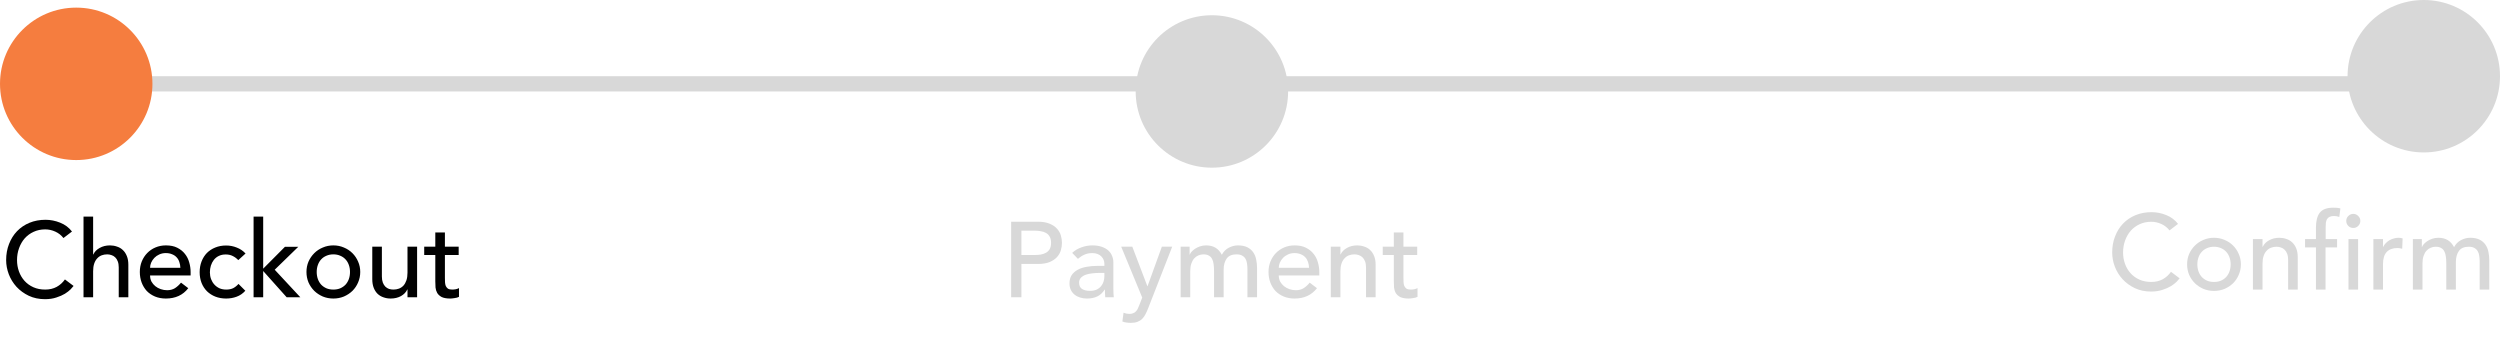 <svg width="328" height="47" viewBox="0 0 328 47" fill="none" xmlns="http://www.w3.org/2000/svg">
<line x1="1" y1="11" x2="327" y2="11" stroke="#D8D8D8" stroke-width="2"/>
<circle cx="10" cy="11" r="10" fill="#F57D3F"/>
<circle cx="159" cy="12" r="10" fill="#D8D8D8"/>
<circle cx="318" cy="10" r="10" fill="#D8D8D8"/>
<path d="M284.637 30.23C284.357 29.866 284.002 29.586 283.573 29.39C283.144 29.194 282.7 29.096 282.243 29.096C281.683 29.096 281.174 29.203 280.717 29.418C280.269 29.623 279.882 29.908 279.555 30.272C279.238 30.636 278.99 31.065 278.813 31.56C278.636 32.045 278.547 32.568 278.547 33.128C278.547 33.651 278.631 34.145 278.799 34.612C278.967 35.079 279.21 35.489 279.527 35.844C279.844 36.199 280.232 36.479 280.689 36.684C281.146 36.889 281.664 36.992 282.243 36.992C282.812 36.992 283.312 36.875 283.741 36.642C284.17 36.409 284.534 36.082 284.833 35.662L285.967 36.516C285.892 36.619 285.762 36.768 285.575 36.964C285.388 37.151 285.141 37.342 284.833 37.538C284.525 37.725 284.152 37.888 283.713 38.028C283.284 38.177 282.784 38.252 282.215 38.252C281.431 38.252 280.722 38.103 280.087 37.804C279.462 37.505 278.925 37.113 278.477 36.628C278.038 36.143 277.702 35.597 277.469 34.99C277.236 34.374 277.119 33.753 277.119 33.128C277.119 32.363 277.245 31.658 277.497 31.014C277.749 30.361 278.099 29.801 278.547 29.334C279.004 28.858 279.55 28.489 280.185 28.228C280.82 27.967 281.52 27.836 282.285 27.836C282.938 27.836 283.578 27.962 284.203 28.214C284.838 28.466 285.356 28.853 285.757 29.376L284.637 30.23ZM288.292 34.682C288.292 35.018 288.344 35.331 288.446 35.62C288.549 35.9 288.694 36.143 288.88 36.348C289.067 36.544 289.296 36.703 289.566 36.824C289.837 36.936 290.14 36.992 290.476 36.992C290.812 36.992 291.116 36.936 291.386 36.824C291.657 36.703 291.886 36.544 292.072 36.348C292.259 36.143 292.404 35.9 292.506 35.62C292.609 35.331 292.66 35.018 292.66 34.682C292.66 34.346 292.609 34.038 292.506 33.758C292.404 33.469 292.259 33.226 292.072 33.03C291.886 32.825 291.657 32.666 291.386 32.554C291.116 32.433 290.812 32.372 290.476 32.372C290.14 32.372 289.837 32.433 289.566 32.554C289.296 32.666 289.067 32.825 288.88 33.03C288.694 33.226 288.549 33.469 288.446 33.758C288.344 34.038 288.292 34.346 288.292 34.682ZM286.948 34.682C286.948 34.197 287.037 33.744 287.214 33.324C287.401 32.904 287.653 32.535 287.97 32.218C288.288 31.901 288.661 31.653 289.09 31.476C289.52 31.289 289.982 31.196 290.476 31.196C290.971 31.196 291.433 31.289 291.862 31.476C292.292 31.653 292.665 31.901 292.982 32.218C293.3 32.535 293.547 32.904 293.724 33.324C293.911 33.744 294.004 34.197 294.004 34.682C294.004 35.167 293.911 35.625 293.724 36.054C293.547 36.474 293.3 36.843 292.982 37.16C292.665 37.468 292.292 37.715 291.862 37.902C291.433 38.079 290.971 38.168 290.476 38.168C289.982 38.168 289.52 38.079 289.09 37.902C288.661 37.715 288.288 37.468 287.97 37.16C287.653 36.843 287.401 36.474 287.214 36.054C287.037 35.625 286.948 35.167 286.948 34.682ZM295.583 31.364H296.843V32.386H296.871C297.03 32.031 297.305 31.747 297.697 31.532C298.089 31.308 298.542 31.196 299.055 31.196C299.372 31.196 299.676 31.247 299.965 31.35C300.264 31.443 300.52 31.593 300.735 31.798C300.959 32.003 301.136 32.269 301.267 32.596C301.398 32.913 301.463 33.291 301.463 33.73V38H300.203V34.08C300.203 33.772 300.161 33.511 300.077 33.296C299.993 33.072 299.881 32.895 299.741 32.764C299.601 32.624 299.438 32.526 299.251 32.47C299.074 32.405 298.887 32.372 298.691 32.372C298.43 32.372 298.187 32.414 297.963 32.498C297.739 32.582 297.543 32.717 297.375 32.904C297.207 33.081 297.076 33.31 296.983 33.59C296.89 33.87 296.843 34.201 296.843 34.584V38H295.583V31.364ZM303.852 32.456H302.424V31.364H303.852V29.88C303.852 28.993 304.02 28.335 304.356 27.906C304.701 27.467 305.289 27.248 306.12 27.248C306.26 27.248 306.405 27.253 306.554 27.262C306.713 27.271 306.881 27.299 307.058 27.346L306.918 28.466C306.797 28.419 306.68 28.387 306.568 28.368C306.456 28.349 306.335 28.34 306.204 28.34C305.971 28.34 305.784 28.377 305.644 28.452C305.504 28.517 305.392 28.615 305.308 28.746C305.233 28.877 305.182 29.035 305.154 29.222C305.135 29.399 305.126 29.605 305.126 29.838V31.364H306.624V32.456H305.112V38H303.852V32.456ZM308.122 31.364H309.382V38H308.122V31.364ZM307.828 28.984C307.828 28.732 307.917 28.517 308.094 28.34C308.281 28.153 308.5 28.06 308.752 28.06C309.004 28.06 309.219 28.153 309.396 28.34C309.583 28.517 309.676 28.732 309.676 28.984C309.676 29.236 309.583 29.455 309.396 29.642C309.219 29.819 309.004 29.908 308.752 29.908C308.5 29.908 308.281 29.819 308.094 29.642C307.917 29.455 307.828 29.236 307.828 28.984ZM311.388 31.364H312.648V32.386H312.676C312.76 32.209 312.872 32.05 313.012 31.91C313.152 31.761 313.306 31.635 313.474 31.532C313.651 31.429 313.842 31.35 314.048 31.294C314.253 31.229 314.458 31.196 314.664 31.196C314.869 31.196 315.056 31.224 315.224 31.28L315.168 32.638C315.065 32.61 314.962 32.587 314.86 32.568C314.757 32.549 314.654 32.54 314.552 32.54C313.936 32.54 313.464 32.713 313.138 33.058C312.811 33.403 312.648 33.94 312.648 34.668V38H311.388V31.364ZM316.569 31.364H317.745V32.4H317.773C317.801 32.307 317.871 32.19 317.983 32.05C318.105 31.91 318.254 31.779 318.431 31.658C318.618 31.527 318.833 31.42 319.075 31.336C319.327 31.243 319.603 31.196 319.901 31.196C320.396 31.196 320.811 31.299 321.147 31.504C321.483 31.709 321.759 32.017 321.973 32.428C322.188 32.017 322.491 31.709 322.883 31.504C323.275 31.299 323.672 31.196 324.073 31.196C324.587 31.196 325.007 31.28 325.333 31.448C325.66 31.616 325.917 31.84 326.103 32.12C326.29 32.391 326.416 32.703 326.481 33.058C326.556 33.403 326.593 33.763 326.593 34.136V38H325.333V34.304C325.333 34.052 325.315 33.809 325.277 33.576C325.249 33.343 325.184 33.137 325.081 32.96C324.979 32.783 324.834 32.643 324.647 32.54C324.461 32.428 324.213 32.372 323.905 32.372C323.299 32.372 322.865 32.559 322.603 32.932C322.342 33.305 322.211 33.786 322.211 34.374V38H320.951V34.528C320.951 34.211 320.933 33.921 320.895 33.66C320.867 33.399 320.802 33.175 320.699 32.988C320.606 32.792 320.466 32.643 320.279 32.54C320.102 32.428 319.859 32.372 319.551 32.372C319.327 32.372 319.108 32.419 318.893 32.512C318.688 32.596 318.506 32.727 318.347 32.904C318.189 33.081 318.063 33.31 317.969 33.59C317.876 33.861 317.829 34.183 317.829 34.556V38H316.569V31.364Z" fill="#D8D8D8"/>
<path d="M8.324 31.23C8.044 30.866 7.69 30.586 7.26 30.39C6.831 30.194 6.388 30.096 5.93 30.096C5.37 30.096 4.862 30.203 4.404 30.418C3.956 30.623 3.569 30.908 3.242 31.272C2.925 31.636 2.678 32.065 2.5 32.56C2.323 33.045 2.234 33.568 2.234 34.128C2.234 34.651 2.318 35.145 2.486 35.612C2.654 36.079 2.897 36.489 3.214 36.844C3.532 37.199 3.919 37.479 4.376 37.684C4.834 37.889 5.352 37.992 5.93 37.992C6.5 37.992 6.999 37.875 7.428 37.642C7.858 37.409 8.222 37.082 8.52 36.662L9.654 37.516C9.58 37.619 9.449 37.768 9.262 37.964C9.076 38.151 8.828 38.342 8.52 38.538C8.212 38.725 7.839 38.888 7.4 39.028C6.971 39.177 6.472 39.252 5.902 39.252C5.118 39.252 4.409 39.103 3.774 38.804C3.149 38.505 2.612 38.113 2.164 37.628C1.726 37.143 1.39 36.597 1.156 35.99C0.923 35.374 0.806 34.753 0.806 34.128C0.806 33.363 0.932 32.658 1.184 32.014C1.436 31.361 1.786 30.801 2.234 30.334C2.692 29.858 3.238 29.489 3.872 29.228C4.507 28.967 5.207 28.836 5.972 28.836C6.626 28.836 7.265 28.962 7.89 29.214C8.525 29.466 9.043 29.853 9.444 30.376L8.324 31.23ZM10.958 28.416H12.218V33.386H12.246C12.405 33.031 12.68 32.747 13.072 32.532C13.464 32.308 13.916 32.196 14.43 32.196C14.747 32.196 15.05 32.247 15.34 32.35C15.639 32.443 15.895 32.593 16.11 32.798C16.334 33.003 16.511 33.269 16.642 33.596C16.773 33.913 16.838 34.291 16.838 34.73V39H15.578V35.08C15.578 34.772 15.536 34.511 15.452 34.296C15.368 34.072 15.256 33.895 15.116 33.764C14.976 33.624 14.812 33.526 14.626 33.47C14.448 33.405 14.262 33.372 14.066 33.372C13.805 33.372 13.562 33.414 13.338 33.498C13.114 33.582 12.918 33.717 12.75 33.904C12.582 34.081 12.451 34.31 12.358 34.59C12.264 34.87 12.218 35.201 12.218 35.584V39H10.958V28.416ZM19.689 36.144C19.689 36.433 19.75 36.699 19.871 36.942C20.002 37.175 20.17 37.376 20.375 37.544C20.581 37.712 20.819 37.843 21.089 37.936C21.36 38.029 21.64 38.076 21.929 38.076C22.321 38.076 22.662 37.987 22.951 37.81C23.241 37.623 23.506 37.381 23.749 37.082L24.701 37.81C24.001 38.715 23.021 39.168 21.761 39.168C21.238 39.168 20.762 39.079 20.333 38.902C19.913 38.725 19.554 38.482 19.255 38.174C18.966 37.857 18.742 37.488 18.583 37.068C18.424 36.639 18.345 36.177 18.345 35.682C18.345 35.187 18.429 34.73 18.597 34.31C18.774 33.881 19.012 33.512 19.311 33.204C19.619 32.887 19.983 32.639 20.403 32.462C20.823 32.285 21.28 32.196 21.775 32.196C22.363 32.196 22.858 32.299 23.259 32.504C23.67 32.709 24.006 32.98 24.267 33.316C24.529 33.643 24.715 34.016 24.827 34.436C24.948 34.847 25.009 35.267 25.009 35.696V36.144H19.689ZM23.665 35.136C23.656 34.856 23.609 34.599 23.525 34.366C23.451 34.133 23.334 33.932 23.175 33.764C23.017 33.587 22.816 33.451 22.573 33.358C22.34 33.255 22.064 33.204 21.747 33.204C21.439 33.204 21.154 33.265 20.893 33.386C20.641 33.498 20.427 33.647 20.249 33.834C20.072 34.021 19.932 34.231 19.829 34.464C19.736 34.688 19.689 34.912 19.689 35.136H23.665ZM31.262 34.128C31.029 33.885 30.782 33.703 30.52 33.582C30.268 33.451 29.965 33.386 29.61 33.386C29.265 33.386 28.962 33.451 28.701 33.582C28.448 33.703 28.234 33.876 28.056 34.1C27.889 34.315 27.758 34.567 27.665 34.856C27.581 35.136 27.538 35.43 27.538 35.738C27.538 36.046 27.59 36.34 27.692 36.62C27.795 36.891 27.94 37.129 28.127 37.334C28.313 37.539 28.537 37.703 28.799 37.824C29.06 37.936 29.354 37.992 29.68 37.992C30.035 37.992 30.338 37.931 30.59 37.81C30.843 37.679 31.076 37.493 31.291 37.25L32.187 38.146C31.86 38.51 31.477 38.771 31.038 38.93C30.609 39.089 30.152 39.168 29.666 39.168C29.153 39.168 28.682 39.084 28.253 38.916C27.832 38.748 27.468 38.515 27.16 38.216C26.852 37.908 26.614 37.544 26.447 37.124C26.279 36.695 26.195 36.223 26.195 35.71C26.195 35.197 26.279 34.725 26.447 34.296C26.614 33.867 26.848 33.498 27.146 33.19C27.454 32.882 27.819 32.644 28.238 32.476C28.668 32.299 29.144 32.21 29.666 32.21C30.152 32.21 30.614 32.299 31.052 32.476C31.5 32.644 31.888 32.905 32.215 33.26L31.262 34.128ZM33.27 28.416H34.53V35.248L37.386 32.378H39.136L36.042 35.388L39.402 39H37.61L34.53 35.556V39H33.27V28.416ZM41.552 35.682C41.552 36.018 41.603 36.331 41.706 36.62C41.809 36.9 41.953 37.143 42.14 37.348C42.327 37.544 42.556 37.703 42.826 37.824C43.097 37.936 43.4 37.992 43.736 37.992C44.072 37.992 44.376 37.936 44.646 37.824C44.917 37.703 45.145 37.544 45.332 37.348C45.519 37.143 45.663 36.9 45.766 36.62C45.869 36.331 45.92 36.018 45.92 35.682C45.92 35.346 45.869 35.038 45.766 34.758C45.663 34.469 45.519 34.226 45.332 34.03C45.145 33.825 44.917 33.666 44.646 33.554C44.376 33.433 44.072 33.372 43.736 33.372C43.4 33.372 43.097 33.433 42.826 33.554C42.556 33.666 42.327 33.825 42.14 34.03C41.953 34.226 41.809 34.469 41.706 34.758C41.603 35.038 41.552 35.346 41.552 35.682ZM40.208 35.682C40.208 35.197 40.297 34.744 40.474 34.324C40.661 33.904 40.913 33.535 41.23 33.218C41.547 32.901 41.921 32.653 42.35 32.476C42.779 32.289 43.242 32.196 43.736 32.196C44.231 32.196 44.693 32.289 45.122 32.476C45.551 32.653 45.925 32.901 46.242 33.218C46.559 33.535 46.807 33.904 46.984 34.324C47.171 34.744 47.264 35.197 47.264 35.682C47.264 36.167 47.171 36.625 46.984 37.054C46.807 37.474 46.559 37.843 46.242 38.16C45.925 38.468 45.551 38.715 45.122 38.902C44.693 39.079 44.231 39.168 43.736 39.168C43.242 39.168 42.779 39.079 42.35 38.902C41.921 38.715 41.547 38.468 41.23 38.16C40.913 37.843 40.661 37.474 40.474 37.054C40.297 36.625 40.208 36.167 40.208 35.682ZM54.723 39H53.463V37.978H53.435C53.276 38.333 53.001 38.622 52.609 38.846C52.217 39.061 51.764 39.168 51.251 39.168C50.924 39.168 50.616 39.117 50.327 39.014C50.037 38.921 49.781 38.771 49.557 38.566C49.342 38.361 49.169 38.099 49.039 37.782C48.908 37.455 48.843 37.073 48.843 36.634V32.364H50.103V36.284C50.103 36.592 50.145 36.858 50.229 37.082C50.313 37.297 50.425 37.474 50.565 37.614C50.705 37.745 50.863 37.843 51.041 37.908C51.227 37.964 51.419 37.992 51.615 37.992C51.876 37.992 52.119 37.95 52.343 37.866C52.567 37.782 52.763 37.651 52.931 37.474C53.099 37.287 53.229 37.054 53.323 36.774C53.416 36.494 53.463 36.163 53.463 35.78V32.364H54.723V39ZM60.178 33.456H58.372V36.466C58.372 36.653 58.377 36.839 58.386 37.026C58.395 37.203 58.428 37.367 58.484 37.516C58.549 37.656 58.643 37.773 58.764 37.866C58.895 37.95 59.081 37.992 59.324 37.992C59.473 37.992 59.627 37.978 59.786 37.95C59.945 37.922 60.089 37.871 60.22 37.796V38.944C60.071 39.028 59.875 39.084 59.632 39.112C59.399 39.149 59.217 39.168 59.086 39.168C58.601 39.168 58.223 39.103 57.952 38.972C57.691 38.832 57.495 38.655 57.364 38.44C57.243 38.225 57.168 37.987 57.14 37.726C57.121 37.455 57.112 37.185 57.112 36.914V33.456H55.656V32.364H57.112V30.502H58.372V32.364H60.178V33.456Z" fill="black"/>
<path d="M132.664 29.088H136.15C136.784 29.088 137.307 29.177 137.718 29.354C138.128 29.522 138.45 29.741 138.684 30.012C138.926 30.273 139.094 30.572 139.188 30.908C139.281 31.235 139.328 31.552 139.328 31.86C139.328 32.168 139.281 32.49 139.188 32.826C139.094 33.153 138.926 33.451 138.684 33.722C138.45 33.983 138.128 34.203 137.718 34.38C137.307 34.548 136.784 34.632 136.15 34.632H134.008V39H132.664V29.088ZM134.008 33.456H135.772C136.033 33.456 136.29 33.437 136.542 33.4C136.803 33.353 137.032 33.274 137.228 33.162C137.433 33.05 137.596 32.891 137.718 32.686C137.839 32.471 137.9 32.196 137.9 31.86C137.9 31.524 137.839 31.253 137.718 31.048C137.596 30.833 137.433 30.67 137.228 30.558C137.032 30.446 136.803 30.371 136.542 30.334C136.29 30.287 136.033 30.264 135.772 30.264H134.008V33.456ZM140.668 33.176C141.023 32.849 141.434 32.607 141.9 32.448C142.367 32.28 142.834 32.196 143.3 32.196C143.786 32.196 144.201 32.257 144.546 32.378C144.901 32.499 145.19 32.663 145.414 32.868C145.638 33.073 145.802 33.311 145.904 33.582C146.016 33.843 146.072 34.119 146.072 34.408V37.796C146.072 38.029 146.077 38.244 146.086 38.44C146.096 38.636 146.11 38.823 146.128 39H145.008C144.98 38.664 144.966 38.328 144.966 37.992H144.938C144.658 38.421 144.327 38.725 143.944 38.902C143.562 39.079 143.118 39.168 142.614 39.168C142.306 39.168 142.012 39.126 141.732 39.042C141.452 38.958 141.205 38.832 140.99 38.664C140.785 38.496 140.622 38.291 140.5 38.048C140.379 37.796 140.318 37.507 140.318 37.18C140.318 36.751 140.412 36.391 140.598 36.102C140.794 35.813 141.056 35.579 141.382 35.402C141.718 35.215 142.106 35.085 142.544 35.01C142.992 34.926 143.468 34.884 143.972 34.884H144.896V34.604C144.896 34.436 144.864 34.268 144.798 34.1C144.733 33.932 144.635 33.783 144.504 33.652C144.374 33.512 144.21 33.405 144.014 33.33C143.818 33.246 143.585 33.204 143.314 33.204C143.072 33.204 142.857 33.227 142.67 33.274C142.493 33.321 142.33 33.381 142.18 33.456C142.031 33.521 141.896 33.601 141.774 33.694C141.653 33.787 141.536 33.876 141.424 33.96L140.668 33.176ZM144.224 35.808C143.926 35.808 143.618 35.827 143.3 35.864C142.992 35.892 142.708 35.953 142.446 36.046C142.194 36.139 141.984 36.27 141.816 36.438C141.658 36.606 141.578 36.821 141.578 37.082C141.578 37.465 141.704 37.74 141.956 37.908C142.218 38.076 142.568 38.16 143.006 38.16C143.352 38.16 143.646 38.104 143.888 37.992C144.131 37.871 144.327 37.717 144.476 37.53C144.626 37.343 144.733 37.138 144.798 36.914C144.864 36.681 144.896 36.452 144.896 36.228V35.808H144.224ZM147.102 32.364H148.558L150.532 37.544H150.56L152.436 32.364H153.794L150.644 40.428C150.532 40.717 150.416 40.979 150.294 41.212C150.173 41.455 150.028 41.66 149.86 41.828C149.692 41.996 149.487 42.127 149.244 42.22C149.011 42.313 148.722 42.36 148.376 42.36C148.19 42.36 147.998 42.346 147.802 42.318C147.616 42.299 147.434 42.253 147.256 42.178L147.41 41.03C147.662 41.133 147.914 41.184 148.166 41.184C148.362 41.184 148.526 41.156 148.656 41.1C148.796 41.053 148.913 40.979 149.006 40.876C149.109 40.783 149.193 40.671 149.258 40.54C149.324 40.409 149.389 40.26 149.454 40.092L149.86 39.042L147.102 32.364ZM154.9 32.364H156.076V33.4H156.104C156.132 33.307 156.202 33.19 156.314 33.05C156.436 32.91 156.585 32.779 156.762 32.658C156.949 32.527 157.164 32.42 157.406 32.336C157.658 32.243 157.934 32.196 158.232 32.196C158.727 32.196 159.142 32.299 159.478 32.504C159.814 32.709 160.09 33.017 160.304 33.428C160.519 33.017 160.822 32.709 161.214 32.504C161.606 32.299 162.003 32.196 162.404 32.196C162.918 32.196 163.338 32.28 163.664 32.448C163.991 32.616 164.248 32.84 164.434 33.12C164.621 33.391 164.747 33.703 164.812 34.058C164.887 34.403 164.924 34.763 164.924 35.136V39H163.664V35.304C163.664 35.052 163.646 34.809 163.608 34.576C163.58 34.343 163.515 34.137 163.412 33.96C163.31 33.783 163.165 33.643 162.978 33.54C162.792 33.428 162.544 33.372 162.236 33.372C161.63 33.372 161.196 33.559 160.934 33.932C160.673 34.305 160.542 34.786 160.542 35.374V39H159.282V35.528C159.282 35.211 159.264 34.921 159.226 34.66C159.198 34.399 159.133 34.175 159.03 33.988C158.937 33.792 158.797 33.643 158.61 33.54C158.433 33.428 158.19 33.372 157.882 33.372C157.658 33.372 157.439 33.419 157.224 33.512C157.019 33.596 156.837 33.727 156.678 33.904C156.52 34.081 156.394 34.31 156.3 34.59C156.207 34.861 156.16 35.183 156.16 35.556V39H154.9V32.364ZM167.774 36.144C167.774 36.433 167.835 36.699 167.956 36.942C168.087 37.175 168.255 37.376 168.46 37.544C168.665 37.712 168.903 37.843 169.174 37.936C169.445 38.029 169.725 38.076 170.014 38.076C170.406 38.076 170.747 37.987 171.036 37.81C171.325 37.623 171.591 37.381 171.834 37.082L172.786 37.81C172.086 38.715 171.106 39.168 169.846 39.168C169.323 39.168 168.847 39.079 168.418 38.902C167.998 38.725 167.639 38.482 167.34 38.174C167.051 37.857 166.827 37.488 166.668 37.068C166.509 36.639 166.43 36.177 166.43 35.682C166.43 35.187 166.514 34.73 166.682 34.31C166.859 33.881 167.097 33.512 167.396 33.204C167.704 32.887 168.068 32.639 168.488 32.462C168.908 32.285 169.365 32.196 169.86 32.196C170.448 32.196 170.943 32.299 171.344 32.504C171.755 32.709 172.091 32.98 172.352 33.316C172.613 33.643 172.8 34.016 172.912 34.436C173.033 34.847 173.094 35.267 173.094 35.696V36.144H167.774ZM171.75 35.136C171.741 34.856 171.694 34.599 171.61 34.366C171.535 34.133 171.419 33.932 171.26 33.764C171.101 33.587 170.901 33.451 170.658 33.358C170.425 33.255 170.149 33.204 169.832 33.204C169.524 33.204 169.239 33.265 168.978 33.386C168.726 33.498 168.511 33.647 168.334 33.834C168.157 34.021 168.017 34.231 167.914 34.464C167.821 34.688 167.774 34.912 167.774 35.136H171.75ZM174.601 32.364H175.861V33.386H175.889C176.048 33.031 176.323 32.747 176.715 32.532C177.107 32.308 177.56 32.196 178.073 32.196C178.391 32.196 178.694 32.247 178.983 32.35C179.282 32.443 179.539 32.593 179.753 32.798C179.977 33.003 180.155 33.269 180.285 33.596C180.416 33.913 180.481 34.291 180.481 34.73V39H179.221V35.08C179.221 34.772 179.179 34.511 179.095 34.296C179.011 34.072 178.899 33.895 178.759 33.764C178.619 33.624 178.456 33.526 178.269 33.47C178.092 33.405 177.905 33.372 177.709 33.372C177.448 33.372 177.205 33.414 176.981 33.498C176.757 33.582 176.561 33.717 176.393 33.904C176.225 34.081 176.095 34.31 176.001 34.59C175.908 34.87 175.861 35.201 175.861 35.584V39H174.601V32.364ZM185.937 33.456H184.131V36.466C184.131 36.653 184.135 36.839 184.145 37.026C184.154 37.203 184.187 37.367 184.243 37.516C184.308 37.656 184.401 37.773 184.523 37.866C184.653 37.95 184.84 37.992 185.083 37.992C185.232 37.992 185.386 37.978 185.545 37.95C185.703 37.922 185.848 37.871 185.979 37.796V38.944C185.829 39.028 185.633 39.084 185.391 39.112C185.157 39.149 184.975 39.168 184.845 39.168C184.359 39.168 183.981 39.103 183.711 38.972C183.449 38.832 183.253 38.655 183.123 38.44C183.001 38.225 182.927 37.987 182.899 37.726C182.88 37.455 182.871 37.185 182.871 36.914V33.456H181.415V32.364H182.871V30.502H184.131V32.364H185.937V33.456Z" fill="#D8D8D8"/>
</svg>
